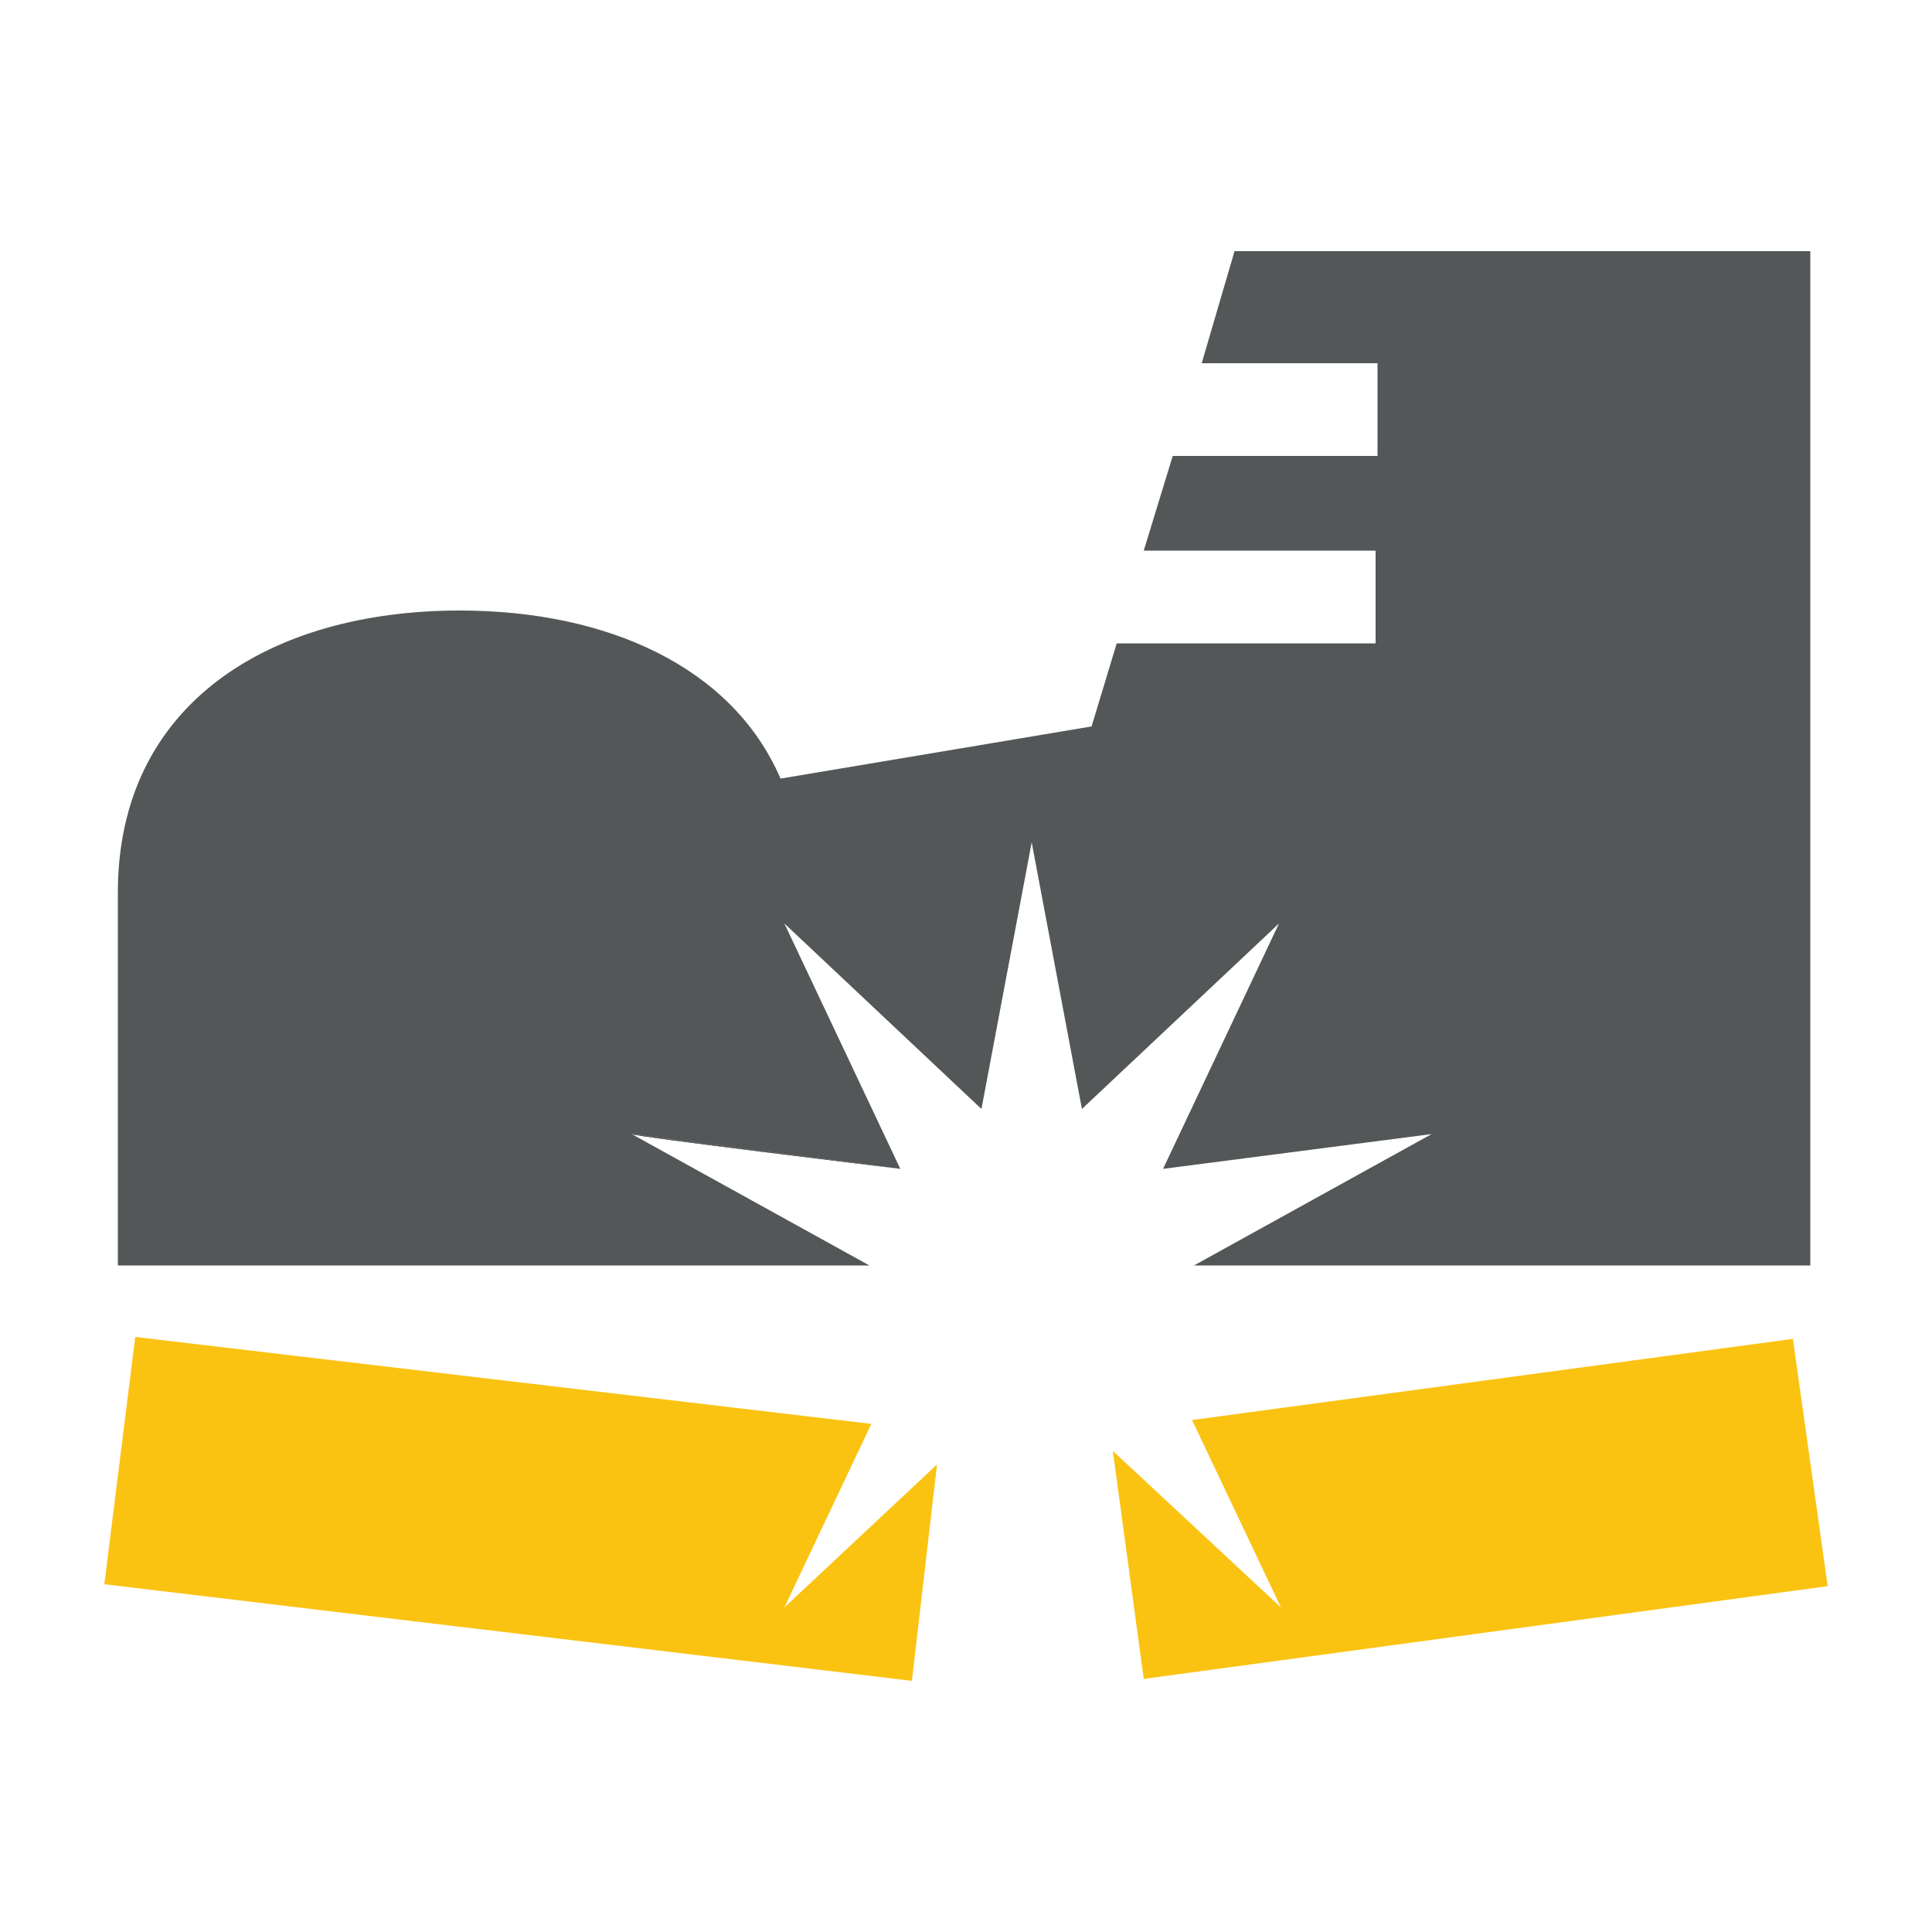 <?xml version="1.0" encoding="utf-8"?>
<!-- Generator: Adobe Illustrator 18.1.1, SVG Export Plug-In . SVG Version: 6.00 Build 0)  -->
<svg version="1.1" id="Layer_1" xmlns="http://www.w3.org/2000/svg" xmlns:xlink="http://www.w3.org/1999/xlink" x="0px" y="0px"
	 viewBox="0 0 100 100" style="enable-background:new 0 0 100 100;" xml:space="preserve">
<style type="text/css">
	.st0{fill:#545758;}
	.st1{fill:#FAC312;}
</style>
<g>
	<path class="st0" d="M56.1,57.4c0,0-2.1-11.2-2.1-11.2L56.1,57.4z"/>
	<path class="st0" d="M44.9,65.5l-12.3-6.8C32.6,58.8,44.9,65.5,44.9,65.5z"/>
	<path class="st0" d="M46.6,60.5l-13.9-1.8C32.6,58.8,46.6,60.5,46.6,60.5z"/>
	<polygon class="st0" points="60.3,60.5 66.3,47.8 56.1,57.4 66.3,47.8 	"/>
	<path class="st0" d="M70.9,60.6c0,0-9,4.9-9,4.9L70.9,60.6z"/>
	<path class="st0" d="M70.9,59.2l-10.6,1.3L70.9,59.2z"/>
	<path class="st0" d="M56.1,57.4c0,0-2.1-11.2-2.1-11.2L56.1,57.4z"/>
	<polygon class="st0" points="60.3,60.5 66.3,47.8 56.1,57.4 66.3,47.8 	"/>
	<path class="st0" d="M63.9,13l-1.7,5.8h9.1v4.8H60.7l-1.5,4.9h12v4.8H57.8l-1.3,4.3l-16.1,2.7c-2.5-5.8-9-8.7-16.6-8.7
		c-9.8,0-17.7,4.8-17.7,14.6v19.3h38.9l-12.3-6.8c0,0,13.9,1.8,13.9,1.8l-6-12.7l10.2,9.6c0,0,2.6-13.8,2.6-13.8l2.6,13.8l10.2-9.6
		c0,0-6,12.7-6,12.7l13.9-1.8c0,0-12.3,6.8-12.3,6.8h31.9V13H63.9z"/>
	<path class="st0" d="M70.9,60.6c0,0-9,4.9-9,4.9L70.9,60.6z"/>
	<path class="st0" d="M74.3,58.8l-3.3,1.8C70.9,60.6,74.3,58.8,74.3,58.8z"/>
	<polygon class="st0" points="74.3,58.8 70.9,59.2 60.3,60.5 70.9,59.2 	"/>
	<polygon class="st1" points="48.5,75.8 47.2,87 5.4,82 7,69.2 45.1,73.7 40.6,83.2 	"/>
	<polygon class="st1" points="94.6,82.1 59.2,86.9 57.6,75.1 66.3,83.2 61.7,73.5 92.8,69.3 	"/>
	<g>
		<path class="st0" d="M46.6,60.5l-13.9-1.8C32.6,58.8,46.6,60.5,46.6,60.5z"/>
		<path class="st0" d="M56.1,57.4c0,0-2.1-11.2-2.1-11.2L56.1,57.4z"/>
		<path class="st0" d="M66.3,47.8l-6,12.7C60.3,60.5,66.3,47.8,66.3,47.8z"/>
		<polygon class="st0" points="74.3,58.8 70.9,59.2 60.3,60.5 70.9,59.2 		"/>
		<path class="st0" d="M44.9,65.5l-12.3-6.8C32.6,58.8,44.9,65.5,44.9,65.5z"/>
		<line class="st0" x1="50.6" y1="57.2" x2="50.6" y2="57.2"/>
		<path class="st0" d="M50.6,57.2l0.2,0.2C50.8,57.4,50.6,57.2,50.6,57.2z"/>
		<path class="st0" d="M66.3,47.8c0,0-10.2,9.6-10.2,9.6C56.1,57.4,66.3,47.8,66.3,47.8z"/>
		<path class="st0" d="M70.9,60.6c0,0-9,4.9-9,4.9L70.9,60.6z"/>
		<path class="st0" d="M74.3,58.8l-3.3,1.8C70.9,60.6,74.3,58.8,74.3,58.8z"/>
	</g>
</g>
</svg>
